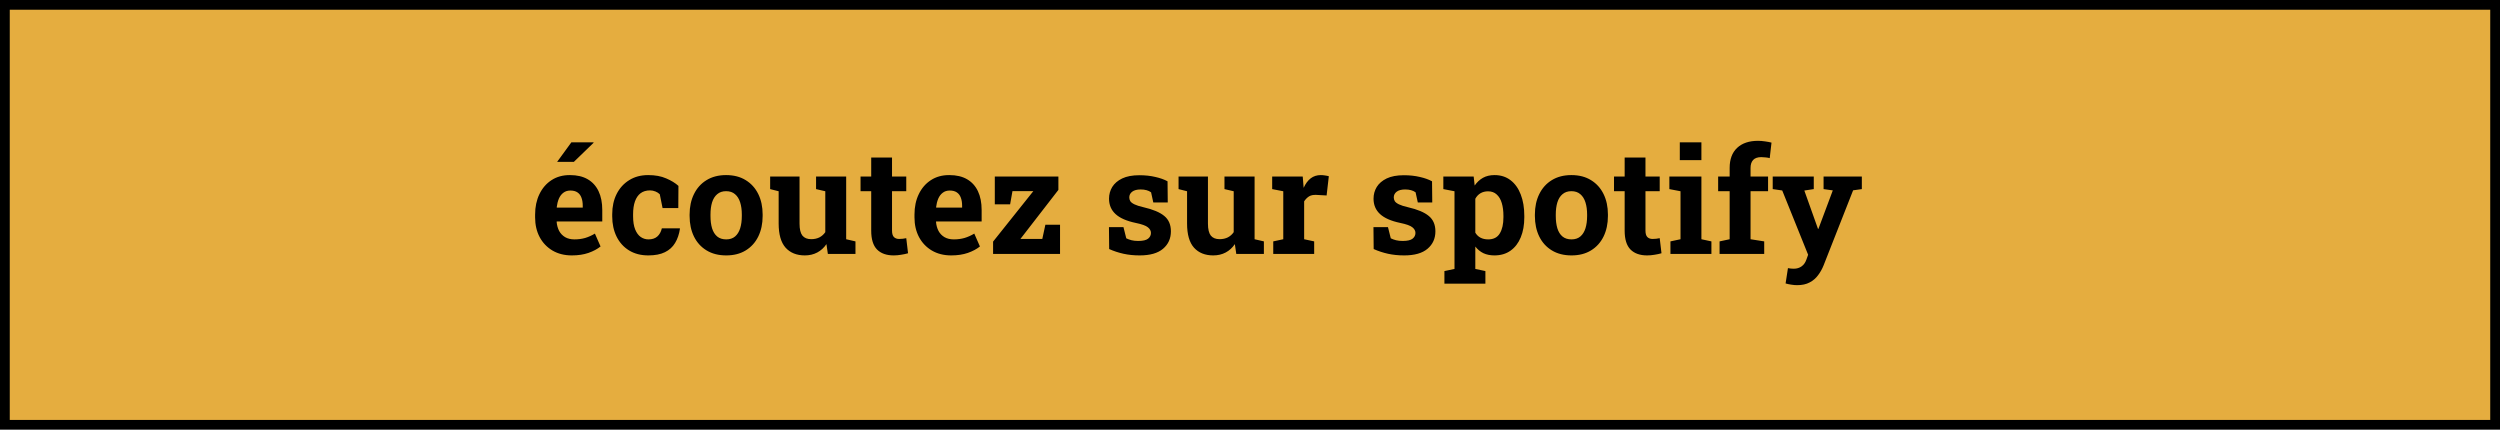 <svg width="256" height="44" viewBox="0 0 256 44" fill="none" xmlns="http://www.w3.org/2000/svg">
<rect x="0.5" y="0.5" width="255" height="43" fill="#E5AD3F" stroke="black"/>
<path d="M58.56 26.154C57.803 26.154 57.141 25.988 56.575 25.656C56.009 25.319 55.569 24.857 55.257 24.271C54.949 23.686 54.795 23.017 54.795 22.265V21.972C54.795 21.186 54.942 20.49 55.235 19.884C55.528 19.274 55.94 18.795 56.472 18.449C57.01 18.097 57.642 17.924 58.37 17.929C59.087 17.929 59.69 18.07 60.178 18.354C60.667 18.637 61.038 19.044 61.292 19.577C61.546 20.109 61.673 20.753 61.673 21.51V22.675H57.014L57 22.719C57.029 23.065 57.115 23.375 57.256 23.649C57.403 23.918 57.608 24.13 57.871 24.286C58.135 24.438 58.455 24.513 58.831 24.513C59.221 24.513 59.585 24.464 59.922 24.367C60.264 24.264 60.596 24.115 60.918 23.92L61.497 25.238C61.17 25.502 60.757 25.722 60.259 25.898C59.766 26.068 59.2 26.154 58.56 26.154ZM57.029 21.261H59.673V21.071C59.673 20.748 59.629 20.473 59.541 20.243C59.458 20.009 59.322 19.828 59.131 19.701C58.946 19.574 58.704 19.511 58.406 19.511C58.123 19.511 57.884 19.586 57.688 19.738C57.493 19.884 57.339 20.087 57.227 20.346C57.12 20.605 57.046 20.898 57.007 21.225L57.029 21.261ZM57.051 16.574L58.509 14.574H60.772L60.786 14.618L58.765 16.574H57.11H57.051ZM66.389 26.154C65.628 26.154 64.969 25.983 64.412 25.641C63.86 25.299 63.435 24.828 63.138 24.227C62.84 23.622 62.691 22.931 62.691 22.155V21.935C62.691 21.154 62.842 20.463 63.145 19.862C63.448 19.262 63.875 18.791 64.427 18.449C64.978 18.102 65.628 17.929 66.375 17.929C67.088 17.929 67.701 18.041 68.213 18.266C68.731 18.485 69.151 18.742 69.473 19.035L69.458 21.305H67.847L67.561 19.892C67.444 19.774 67.295 19.679 67.115 19.606C66.934 19.533 66.751 19.496 66.565 19.496C66.175 19.496 65.85 19.594 65.591 19.789C65.337 19.984 65.147 20.263 65.02 20.624C64.893 20.985 64.829 21.422 64.829 21.935V22.155C64.829 22.697 64.9 23.144 65.042 23.495C65.183 23.842 65.371 24.098 65.606 24.264C65.845 24.43 66.111 24.513 66.404 24.513C66.78 24.513 67.08 24.416 67.305 24.22C67.534 24.02 67.691 23.739 67.774 23.378H69.605L69.627 23.422C69.544 23.983 69.378 24.469 69.129 24.879C68.885 25.29 68.538 25.605 68.089 25.824C67.644 26.044 67.078 26.154 66.389 26.154ZM74.365 26.154C73.584 26.154 72.913 25.983 72.351 25.641C71.79 25.299 71.36 24.826 71.062 24.22C70.764 23.61 70.615 22.909 70.615 22.118V21.964C70.615 21.178 70.764 20.482 71.062 19.877C71.36 19.267 71.787 18.791 72.344 18.449C72.906 18.102 73.575 17.929 74.351 17.929C75.137 17.929 75.808 18.102 76.365 18.449C76.922 18.791 77.349 19.264 77.647 19.87C77.945 20.475 78.094 21.173 78.094 21.964V22.118C78.094 22.909 77.945 23.61 77.647 24.22C77.349 24.826 76.922 25.299 76.365 25.641C75.808 25.983 75.142 26.154 74.365 26.154ZM74.365 24.513C74.737 24.513 75.039 24.413 75.274 24.213C75.508 24.013 75.681 23.734 75.794 23.378C75.906 23.017 75.962 22.597 75.962 22.118V21.964C75.962 21.496 75.906 21.083 75.794 20.727C75.681 20.365 75.506 20.084 75.266 19.884C75.032 19.679 74.727 19.577 74.351 19.577C73.985 19.577 73.682 19.679 73.443 19.884C73.203 20.084 73.028 20.365 72.915 20.727C72.808 21.083 72.754 21.496 72.754 21.964V22.118C72.754 22.597 72.808 23.017 72.915 23.378C73.028 23.739 73.203 24.02 73.443 24.22C73.682 24.416 73.99 24.513 74.365 24.513ZM82.415 26.154C81.58 26.154 80.923 25.89 80.445 25.363C79.971 24.831 79.734 24.005 79.734 22.887V19.584L78.863 19.364V18.075H79.734H81.873V22.902C81.873 23.468 81.971 23.876 82.166 24.125C82.366 24.369 82.666 24.491 83.067 24.491C83.384 24.491 83.665 24.43 83.909 24.308C84.153 24.181 84.353 24.003 84.51 23.773V19.584L83.565 19.364V18.075H84.51H86.648V24.498L87.6 24.718V26H84.773L84.627 24.997C84.378 25.368 84.065 25.653 83.689 25.854C83.313 26.054 82.888 26.154 82.415 26.154ZM91.511 26.154C90.774 26.154 90.205 25.951 89.805 25.546C89.409 25.141 89.212 24.498 89.212 23.62V19.577H88.12V18.075H89.212V16.134H91.343V18.075H92.801V19.577H91.343V23.612C91.343 23.92 91.407 24.14 91.534 24.271C91.665 24.403 91.844 24.469 92.068 24.469C92.19 24.469 92.317 24.462 92.449 24.447C92.586 24.428 92.703 24.408 92.801 24.389L92.984 25.934C92.764 25.998 92.525 26.049 92.266 26.088C92.012 26.132 91.761 26.154 91.511 26.154ZM97.407 26.154C96.651 26.154 95.989 25.988 95.423 25.656C94.856 25.319 94.417 24.857 94.104 24.271C93.797 23.686 93.643 23.017 93.643 22.265V21.972C93.643 21.186 93.789 20.49 94.082 19.884C94.375 19.274 94.788 18.795 95.32 18.449C95.857 18.097 96.49 17.924 97.217 17.929C97.935 17.929 98.538 18.07 99.026 18.354C99.514 18.637 99.886 19.044 100.139 19.577C100.393 20.109 100.52 20.753 100.52 21.51V22.675H95.862L95.847 22.719C95.877 23.065 95.962 23.375 96.104 23.649C96.25 23.918 96.455 24.13 96.719 24.286C96.983 24.438 97.303 24.513 97.678 24.513C98.069 24.513 98.433 24.464 98.77 24.367C99.112 24.264 99.444 24.115 99.766 23.92L100.345 25.238C100.017 25.502 99.605 25.722 99.107 25.898C98.614 26.068 98.047 26.154 97.407 26.154ZM95.877 21.261H98.521V21.071C98.521 20.748 98.477 20.473 98.389 20.243C98.306 20.009 98.169 19.828 97.979 19.701C97.793 19.574 97.552 19.511 97.254 19.511C96.971 19.511 96.731 19.586 96.536 19.738C96.341 19.884 96.187 20.087 96.075 20.346C95.967 20.605 95.894 20.898 95.855 21.225L95.877 21.261ZM101.692 26V24.74L105.816 19.569H103.677L103.435 20.924H101.868V18.075H108.379V19.445L104.49 24.469H106.731L107.046 23.012H108.548V26H101.692ZM116.7 26.154C116.109 26.154 115.557 26.098 115.044 25.985C114.536 25.873 114.048 25.712 113.579 25.502L113.557 23.261H115.044L115.33 24.403C115.496 24.486 115.677 24.552 115.872 24.601C116.072 24.65 116.299 24.674 116.553 24.674C117.032 24.674 117.368 24.596 117.564 24.44C117.759 24.284 117.857 24.088 117.857 23.854C117.857 23.634 117.752 23.441 117.542 23.275C117.337 23.105 116.924 22.956 116.304 22.829C115.367 22.633 114.676 22.331 114.231 21.92C113.787 21.51 113.565 20.985 113.565 20.346C113.565 19.906 113.675 19.506 113.894 19.145C114.119 18.783 114.458 18.493 114.912 18.273C115.371 18.053 115.957 17.943 116.67 17.943C117.266 17.943 117.81 18.002 118.304 18.119C118.802 18.231 119.219 18.38 119.556 18.566L119.578 20.734H118.098L117.871 19.694C117.74 19.596 117.583 19.523 117.403 19.474C117.227 19.425 117.027 19.401 116.802 19.401C116.426 19.401 116.138 19.477 115.938 19.628C115.738 19.779 115.638 19.975 115.638 20.214C115.638 20.351 115.672 20.477 115.74 20.595C115.813 20.712 115.955 20.822 116.165 20.924C116.375 21.027 116.68 21.125 117.08 21.217C118.062 21.442 118.777 21.742 119.226 22.118C119.676 22.489 119.9 23.012 119.9 23.686C119.9 24.423 119.632 25.019 119.095 25.473C118.562 25.927 117.764 26.154 116.7 26.154ZM124.236 26.154C123.401 26.154 122.744 25.89 122.266 25.363C121.792 24.831 121.555 24.005 121.555 22.887V19.584L120.684 19.364V18.075H121.555H123.694V22.902C123.694 23.468 123.792 23.876 123.987 24.125C124.187 24.369 124.488 24.491 124.888 24.491C125.205 24.491 125.486 24.43 125.73 24.308C125.974 24.181 126.175 24.003 126.331 23.773V19.584L125.386 19.364V18.075H126.331H128.47V24.498L129.422 24.718V26H126.595L126.448 24.997C126.199 25.368 125.887 25.653 125.511 25.854C125.135 26.054 124.71 26.154 124.236 26.154ZM130.381 26V24.718L131.407 24.498V19.584L130.271 19.364V18.075H133.399L133.479 19.057L133.494 19.232C133.689 18.803 133.931 18.478 134.219 18.258C134.507 18.039 134.851 17.929 135.252 17.929C135.379 17.929 135.518 17.941 135.669 17.965C135.821 17.985 135.955 18.012 136.072 18.046L135.845 20.016L134.783 19.957C134.48 19.943 134.234 19.994 134.043 20.111C133.858 20.229 133.692 20.397 133.545 20.617V24.498L134.571 24.718V26H130.381ZM143.784 26.154C143.194 26.154 142.642 26.098 142.129 25.985C141.621 25.873 141.133 25.712 140.664 25.502L140.642 23.261H142.129L142.415 24.403C142.581 24.486 142.762 24.552 142.957 24.601C143.157 24.65 143.384 24.674 143.638 24.674C144.117 24.674 144.453 24.596 144.649 24.44C144.844 24.284 144.942 24.088 144.942 23.854C144.942 23.634 144.837 23.441 144.627 23.275C144.422 23.105 144.009 22.956 143.389 22.829C142.451 22.633 141.761 22.331 141.316 21.92C140.872 21.51 140.65 20.985 140.65 20.346C140.65 19.906 140.76 19.506 140.979 19.145C141.204 18.783 141.543 18.493 141.997 18.273C142.456 18.053 143.042 17.943 143.755 17.943C144.351 17.943 144.895 18.002 145.388 18.119C145.887 18.231 146.304 18.38 146.641 18.566L146.663 20.734H145.183L144.956 19.694C144.825 19.596 144.668 19.523 144.488 19.474C144.312 19.425 144.112 19.401 143.887 19.401C143.511 19.401 143.223 19.477 143.023 19.628C142.823 19.779 142.722 19.975 142.722 20.214C142.722 20.351 142.757 20.477 142.825 20.595C142.898 20.712 143.04 20.822 143.25 20.924C143.46 21.027 143.765 21.125 144.165 21.217C145.147 21.442 145.862 21.742 146.311 22.118C146.761 22.489 146.985 23.012 146.985 23.686C146.985 24.423 146.717 25.019 146.18 25.473C145.647 25.927 144.849 26.154 143.784 26.154ZM147.908 29.047V27.758L148.941 27.538V19.584L147.798 19.364V18.075H150.904L151.006 18.998C151.241 18.656 151.524 18.393 151.856 18.207C152.188 18.021 152.583 17.929 153.042 17.929C153.682 17.929 154.229 18.105 154.683 18.456C155.137 18.803 155.484 19.289 155.723 19.914C155.967 20.539 156.089 21.269 156.089 22.104V22.257C156.089 23.039 155.967 23.722 155.723 24.308C155.484 24.889 155.135 25.343 154.676 25.67C154.221 25.993 153.672 26.154 153.028 26.154C152.603 26.154 152.227 26.078 151.9 25.927C151.577 25.77 151.302 25.544 151.072 25.246V27.538L152.105 27.758V29.047H147.908ZM152.39 24.513C152.937 24.513 153.333 24.311 153.577 23.905C153.826 23.5 153.951 22.951 153.951 22.257V22.104C153.951 21.601 153.894 21.164 153.782 20.793C153.67 20.416 153.496 20.123 153.262 19.914C153.033 19.699 152.737 19.591 152.376 19.591C152.083 19.591 151.824 19.657 151.599 19.789C151.38 19.921 151.204 20.109 151.072 20.353V23.825C151.204 24.049 151.38 24.22 151.599 24.337C151.824 24.455 152.088 24.513 152.39 24.513ZM160.923 26.154C160.142 26.154 159.471 25.983 158.909 25.641C158.347 25.299 157.918 24.826 157.62 24.22C157.322 23.61 157.173 22.909 157.173 22.118V21.964C157.173 21.178 157.322 20.482 157.62 19.877C157.918 19.267 158.345 18.791 158.902 18.449C159.463 18.102 160.132 17.929 160.909 17.929C161.695 17.929 162.366 18.102 162.923 18.449C163.479 18.791 163.907 19.264 164.204 19.87C164.502 20.475 164.651 21.173 164.651 21.964V22.118C164.651 22.909 164.502 23.61 164.204 24.22C163.907 24.826 163.479 25.299 162.923 25.641C162.366 25.983 161.7 26.154 160.923 26.154ZM160.923 24.513C161.294 24.513 161.597 24.413 161.831 24.213C162.066 24.013 162.239 23.734 162.351 23.378C162.464 23.017 162.52 22.597 162.52 22.118V21.964C162.52 21.496 162.464 21.083 162.351 20.727C162.239 20.365 162.063 20.084 161.824 19.884C161.59 19.679 161.284 19.577 160.909 19.577C160.542 19.577 160.24 19.679 160 19.884C159.761 20.084 159.585 20.365 159.473 20.727C159.366 21.083 159.312 21.496 159.312 21.964V22.118C159.312 22.597 159.366 23.017 159.473 23.378C159.585 23.739 159.761 24.02 160 24.22C160.24 24.416 160.547 24.513 160.923 24.513ZM168.665 26.154C167.928 26.154 167.359 25.951 166.958 25.546C166.563 25.141 166.365 24.498 166.365 23.62V19.577H165.274V18.075H166.365V16.134H168.496V18.075H169.954V19.577H168.496V23.612C168.496 23.92 168.56 24.14 168.687 24.271C168.819 24.403 168.997 24.469 169.221 24.469C169.344 24.469 169.471 24.462 169.602 24.447C169.739 24.428 169.856 24.408 169.954 24.389L170.137 25.934C169.917 25.998 169.678 26.049 169.419 26.088C169.165 26.132 168.914 26.154 168.665 26.154ZM171.053 26V24.718L172.085 24.498V19.584L170.943 19.364V18.075H174.224V24.498L175.249 24.718V26H171.053ZM172.012 16.398V14.574H174.224V16.398H172.012ZM176.084 26V24.718L177.117 24.498V19.577H175.938V18.075H177.117V17.196C177.117 16.308 177.371 15.624 177.879 15.146C178.391 14.662 179.107 14.42 180.025 14.42C180.254 14.42 180.496 14.44 180.75 14.479C181.004 14.513 181.221 14.555 181.402 14.604L181.219 16.193C181.101 16.159 180.967 16.134 180.816 16.12C180.664 16.1 180.511 16.09 180.354 16.09C179.983 16.09 179.707 16.186 179.527 16.376C179.346 16.566 179.256 16.84 179.256 17.196V18.075H181.05V19.577H179.256V24.498L180.655 24.718V26H176.084ZM184.024 29.201C183.838 29.201 183.64 29.184 183.43 29.149C183.225 29.12 183.03 29.079 182.845 29.025L183.086 27.457C183.179 27.477 183.282 27.492 183.394 27.502C183.506 27.511 183.604 27.516 183.687 27.516C183.994 27.516 184.261 27.436 184.485 27.274C184.71 27.113 184.873 26.881 184.976 26.579L185.152 26.088L182.5 19.503L181.526 19.364V18.075H185.73V19.364L184.763 19.511L186.009 23.004L186.162 23.436H186.206L187.679 19.496L186.734 19.364V18.075H190.652V19.364L189.759 19.489L186.734 27.179C186.587 27.545 186.399 27.88 186.17 28.183C185.945 28.49 185.657 28.737 185.305 28.922C184.959 29.108 184.532 29.201 184.024 29.201Z" fill="black"/>
</svg>
